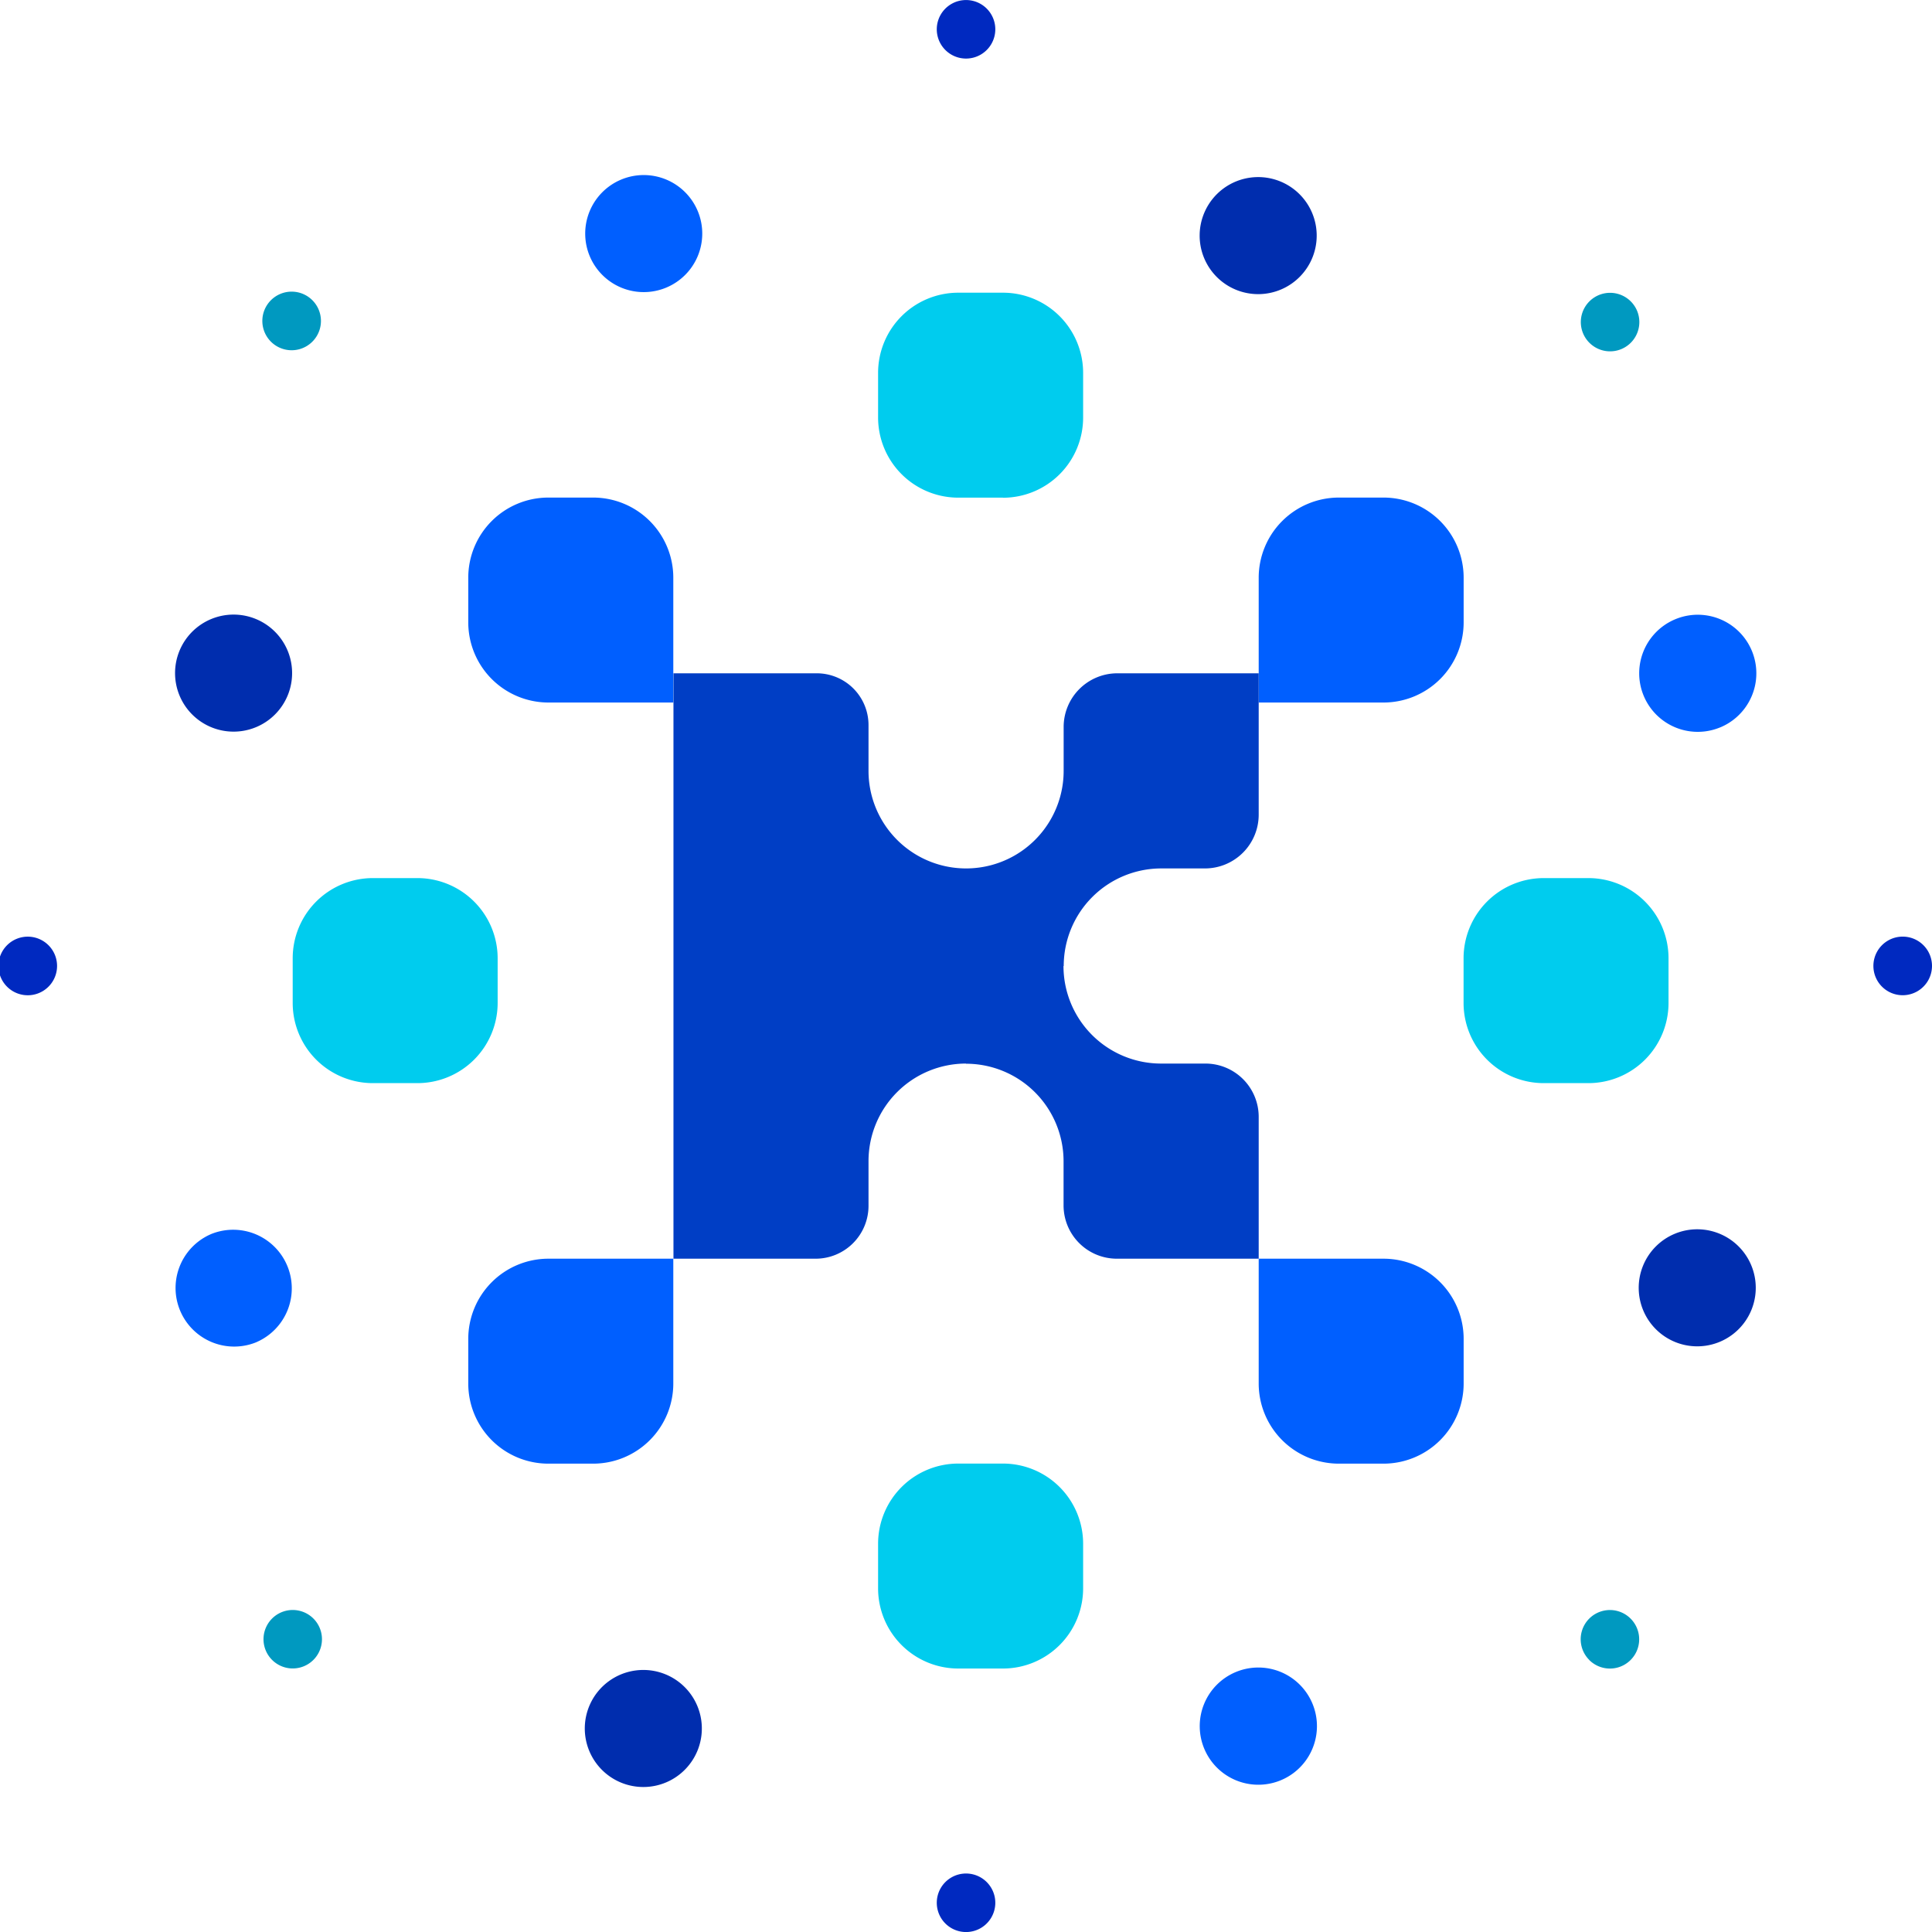 <svg width="24" height="24" fill="none" xmlns="http://www.w3.org/2000/svg"><g clip-path="url(#a)"><path d="M17.186 8.727h-1.55v-1.55a.996.996 0 0 1 .996-.996h.554a.996.996 0 0 1 .996.996v.555a.996.996 0 0 1-.996.995Zm-8.822 0h-1.55a.996.996 0 0 1-.997-.996v-.554a.995.995 0 0 1 .996-.996h.555a.996.996 0 0 1 .996.996v1.55Zm-.996 9.455h-.554a.995.995 0 0 1-.997-.996v-.554a.996.996 0 0 1 .997-.996h1.55v1.55a.996.996 0 0 1-.996.996Zm9.818 0h-.554a.996.996 0 0 1-.996-.996v-1.55h1.55a.996.996 0 0 1 .996.996v.554a.996.996 0 0 1-.996.996" fill="#005FFF"/><path d="M12.459 6.182h-.555a.996.996 0 0 1-.996-.996v-.554a.996.996 0 0 1 .996-.996h.555a.996.996 0 0 1 .996.996v.555a.996.996 0 0 1-.996.996v-.001Zm0 14.545h-.555a.996.996 0 0 1-.996-.995v-.555a.996.996 0 0 1 .996-.996h.555a.996.996 0 0 1 .996.996v.555a.996.996 0 0 1-.996.995Zm7.273-7.272h-.555a.996.996 0 0 1-.996-.996v-.555a.996.996 0 0 1 .996-.996h.555a.996.996 0 0 1 .995.996v.555a.996.996 0 0 1-.995.996Zm-14.546 0h-.554a.996.996 0 0 1-.996-.996v-.555a.996.996 0 0 1 .996-.996h.554a.997.997 0 0 1 .996.996v.555a.997.997 0 0 1-.996.996" fill="#0CE"/><path d="M14.964 21.733a.728.728 0 1 1 1.345-.557.728.728 0 0 1-1.345.557ZM7.328 3.187a.727.727 0 1 1 1.343-.557.727.727 0 0 1-1.343.557Zm14.04 5.849a.727.727 0 1 1-.556-1.344.727.727 0 0 1 .557 1.344Zm-18.18 7.636a.728.728 0 1 1-.558-1.345.728.728 0 0 1 .557 1.345Z" fill="#005FFF"/><path d="M20.812 16.672a.727.727 0 1 1 .557-1.343.727.727 0 0 1-.557 1.343ZM2.63 9.036a.727.727 0 1 1 .557-1.343.727.727 0 0 1-.557 1.343Zm13.678-5.848a.727.727 0 1 1-1.343-.556.727.727 0 0 1 1.343.556ZM8.67 21.733a.727.727 0 1 1-1.343-.556.727.727 0 0 1 1.343.556Z" fill="#002DAE"/><path d="M19.742 20.62a.363.363 0 1 1 .514-.513.363.363 0 0 1-.514.514ZM3.38 4.258a.364.364 0 1 1 .514-.514.364.364 0 0 1-.514.514Zm16.878 0a.363.363 0 1 1-.514-.514.363.363 0 0 1 .514.514ZM3.893 20.62a.363.363 0 1 1-.513-.514.363.363 0 0 1 .513.514Z" fill="#0099C0"/><path d="M23.636 12.363a.364.364 0 1 1 0-.728.364.364 0 0 1 0 .728ZM.364 12.363a.364.364 0 1 1 0-.727.364.364 0 0 1 0 .727ZM12.364.364a.363.363 0 1 1-.727 0 .363.363 0 0 1 .727 0ZM12.364 23.637a.363.363 0 1 1-.727 0 .363.363 0 0 1 .727 0Z" fill="#0029C0"/><path d="M14.427 10.788h.543a.668.668 0 0 0 .666-.667V8.364H13.88a.667.667 0 0 0-.667.666v.546a1.212 1.212 0 0 1-2.424 0v-.57a.643.643 0 0 0-.643-.642h-1.78v7.272h1.767a.657.657 0 0 0 .656-.657v-.555A1.212 1.212 0 0 1 12 13.212v.002a1.212 1.212 0 0 1 1.212 1.212v.548a.662.662 0 0 0 .662.662h1.762v-1.762a.662.662 0 0 0-.661-.662h-.55A1.212 1.212 0 0 1 13.211 12h.003a1.212 1.212 0 0 1 1.212-1.212" fill="#003EC5"/></g><defs><clipPath id="a"><path fill="#fff" d="M0 0h24v24H0z"/></clipPath></defs></svg>